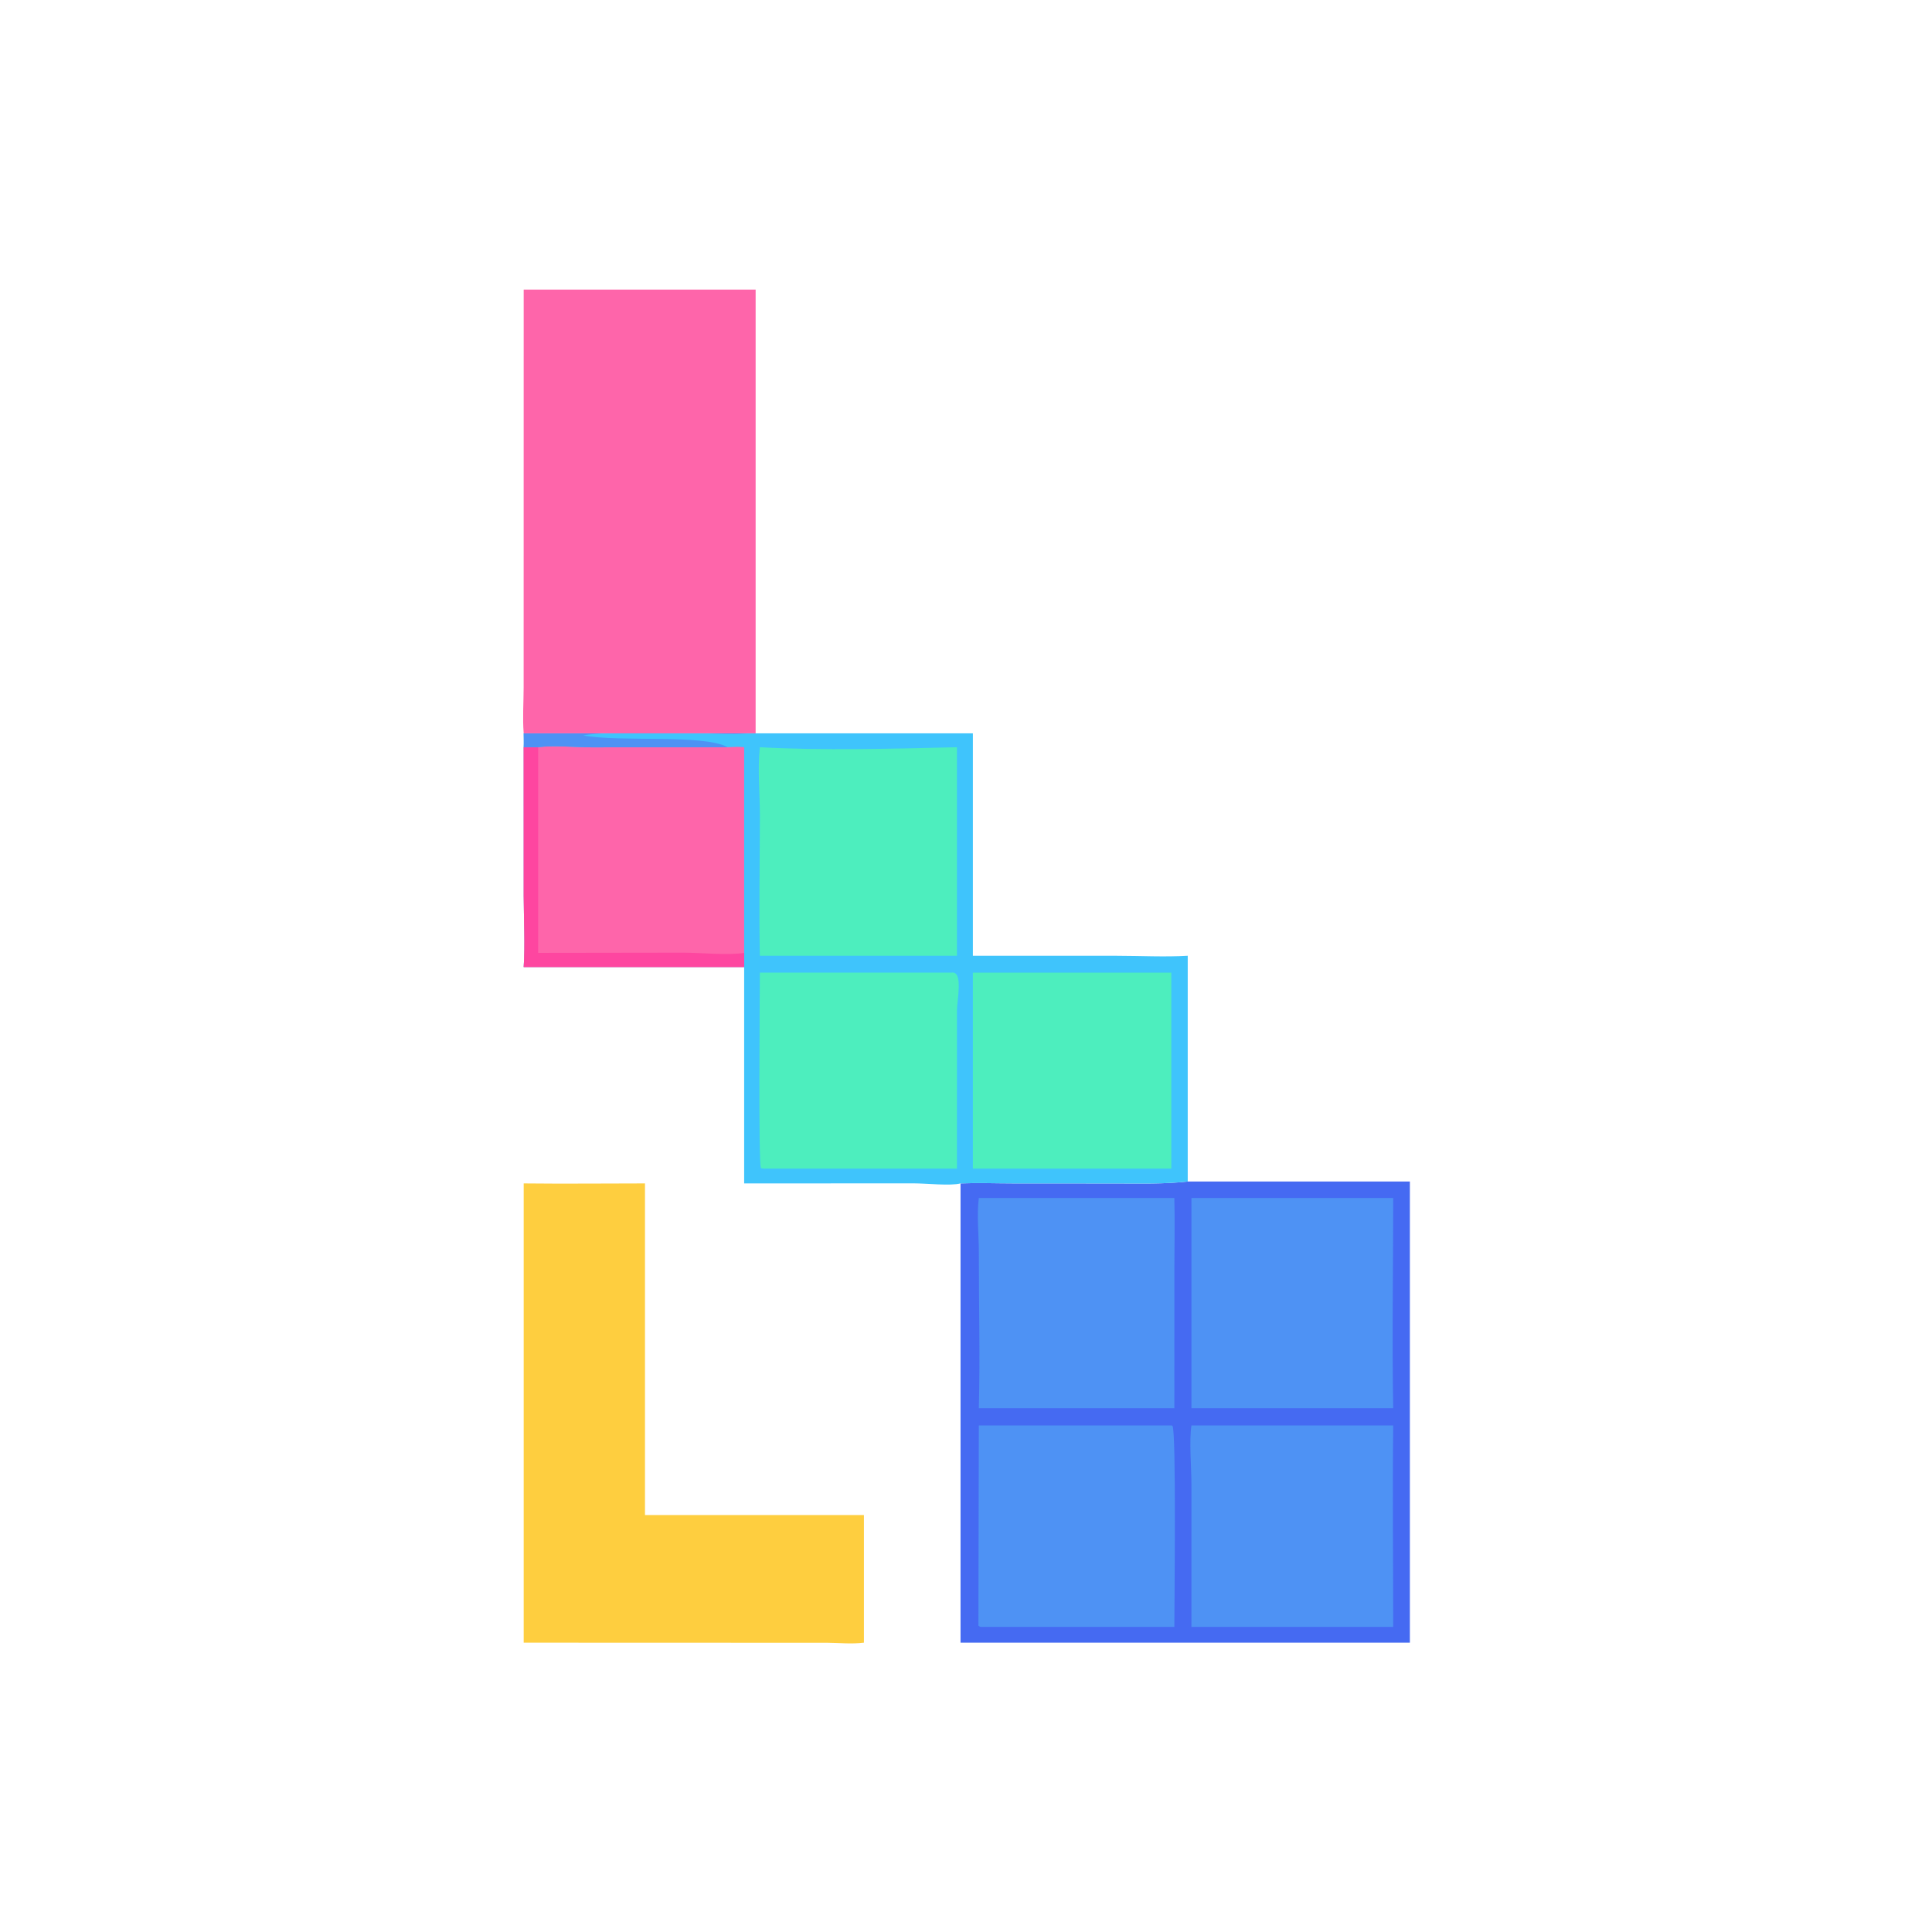 <?xml version="1.0" encoding="utf-8" ?>
<svg xmlns="http://www.w3.org/2000/svg" xmlns:xlink="http://www.w3.org/1999/xlink" width="1024" height="1024">
	<path fill="#456AF2" transform="scale(2 2)" d="M314.759 313.117L373.63 313.117L373.63 435.325L254.551 435.325L254.551 313.618C259.123 313.426 263.776 313.609 268.358 313.612L295.793 313.629C302.117 313.632 308.464 313.819 314.759 313.117Z"/>
	<path fill="#4E92F4" transform="scale(2 2)" d="M360.791 317.482L369.212 317.482C369.215 336.032 368.876 354.644 369.212 373.186L324.625 373.186L315.743 373.186L315.743 317.482L360.791 317.482Z"/>
	<path fill="#4E92F4" transform="scale(2 2)" d="M294.703 317.482L311.215 317.482C311.373 323.685 311.225 329.933 311.223 336.14L311.215 373.186L275.292 373.186L259.4 373.186C259.771 359.497 259.385 345.686 259.406 331.985C259.413 327.27 258.816 322.114 259.4 317.482L294.703 317.482Z"/>
	<path fill="#4E92F4" transform="scale(2 2)" d="M315.743 377.756L369.212 377.756C369.005 395.542 369.211 413.354 369.212 431.143L315.743 431.143L315.741 393.183C315.738 388.827 315.111 381.865 315.743 377.756Z"/>
	<path fill="#4E92F4" transform="scale(2 2)" d="M310.412 377.756L310.712 377.841C311.761 379.12 311.215 425.467 311.215 431.143L259.937 431.143C259.527 431.061 259.755 431.142 259.288 430.814L259.4 377.756L310.412 377.756Z"/>
	<path fill="#3FC4FC" transform="scale(2 2)" d="M200.251 194.339L257.826 194.339L257.826 253.281L296.054 253.29C302.218 253.292 308.619 253.649 314.759 253.281L314.759 313.117C308.464 313.819 302.117 313.632 295.793 313.629L268.358 313.612C263.776 313.609 259.123 313.426 254.551 313.618C251.932 314.319 245.318 313.598 242.184 313.603L197.209 313.618L197.209 256.271L138.784 256.271C139.205 250.352 138.794 243.426 138.792 237.407L138.784 198.02C138.843 196.799 138.793 195.562 138.784 194.339L198.087 194.339L200.251 194.339Z"/>
	<path fill="#FE65AA" transform="scale(2 2)" d="M142.612 198.02C146.789 197.461 152.444 198.061 156.802 198.051L192.838 198.02C194.282 197.977 195.773 197.847 197.209 198.02L197.209 252.516L197.209 256.271L138.784 256.271C139.205 250.352 138.794 243.426 138.792 237.407L138.784 198.02L142.612 198.02Z"/>
	<path fill="#FE46A0" transform="scale(2 2)" d="M138.784 198.02L142.612 198.02L142.612 252.516L181.147 252.461C185.638 252.469 193.115 253.228 197.209 252.516L197.209 256.271L138.784 256.271C139.205 250.352 138.794 243.426 138.792 237.407L138.784 198.02Z"/>
	<path fill="#4E92F4" transform="scale(2 2)" d="M138.784 194.339L198.087 194.339C193.414 194.776 189.17 194.273 184.544 194.304C176.213 194.359 161.29 193.659 154.533 194.889C164.391 196.749 186.439 194.481 192.838 198.02L156.802 198.051C152.444 198.061 146.789 197.461 142.612 198.02L138.784 198.02C138.843 196.799 138.793 195.562 138.784 194.339Z"/>
	<path fill="#4DEEBE" transform="scale(2 2)" d="M201.37 198.02C217.062 198.941 237.819 198.418 253.61 198.02L253.61 253.281L201.37 253.281C201.103 240.948 201.361 228.542 201.377 216.202C201.385 210.2 200.73 203.973 201.37 198.02Z"/>
	<path fill="#4DEEBE" transform="scale(2 2)" d="M257.826 257.753L310.412 257.753L310.412 309.698L257.826 309.698L257.826 257.753Z"/>
	<path fill="#4DEEBE" transform="scale(2 2)" d="M252.161 257.753C255.344 257.205 253.611 265.138 253.608 267.733L253.61 309.698L203.45 309.698C202.811 309.734 202.297 309.721 201.66 309.61C200.939 308.143 201.368 263.52 201.37 257.753L252.161 257.753Z"/>
	<path fill="#FE65AA" transform="scale(2 2)" d="M138.784 76.745L200.251 76.745L200.251 194.339L198.087 194.339L138.784 194.339C138.463 190.409 138.764 186.211 138.77 182.253L138.784 76.745Z"/>
	<path fill="#FECE3F" transform="scale(2 2)" d="M138.784 313.618C149.493 313.737 160.217 313.625 170.927 313.618L170.927 401.502L228.951 401.502L228.951 435.325C225.758 435.727 222.497 435.384 219.287 435.352L138.784 435.325L138.784 313.618Z"/>
</svg>
